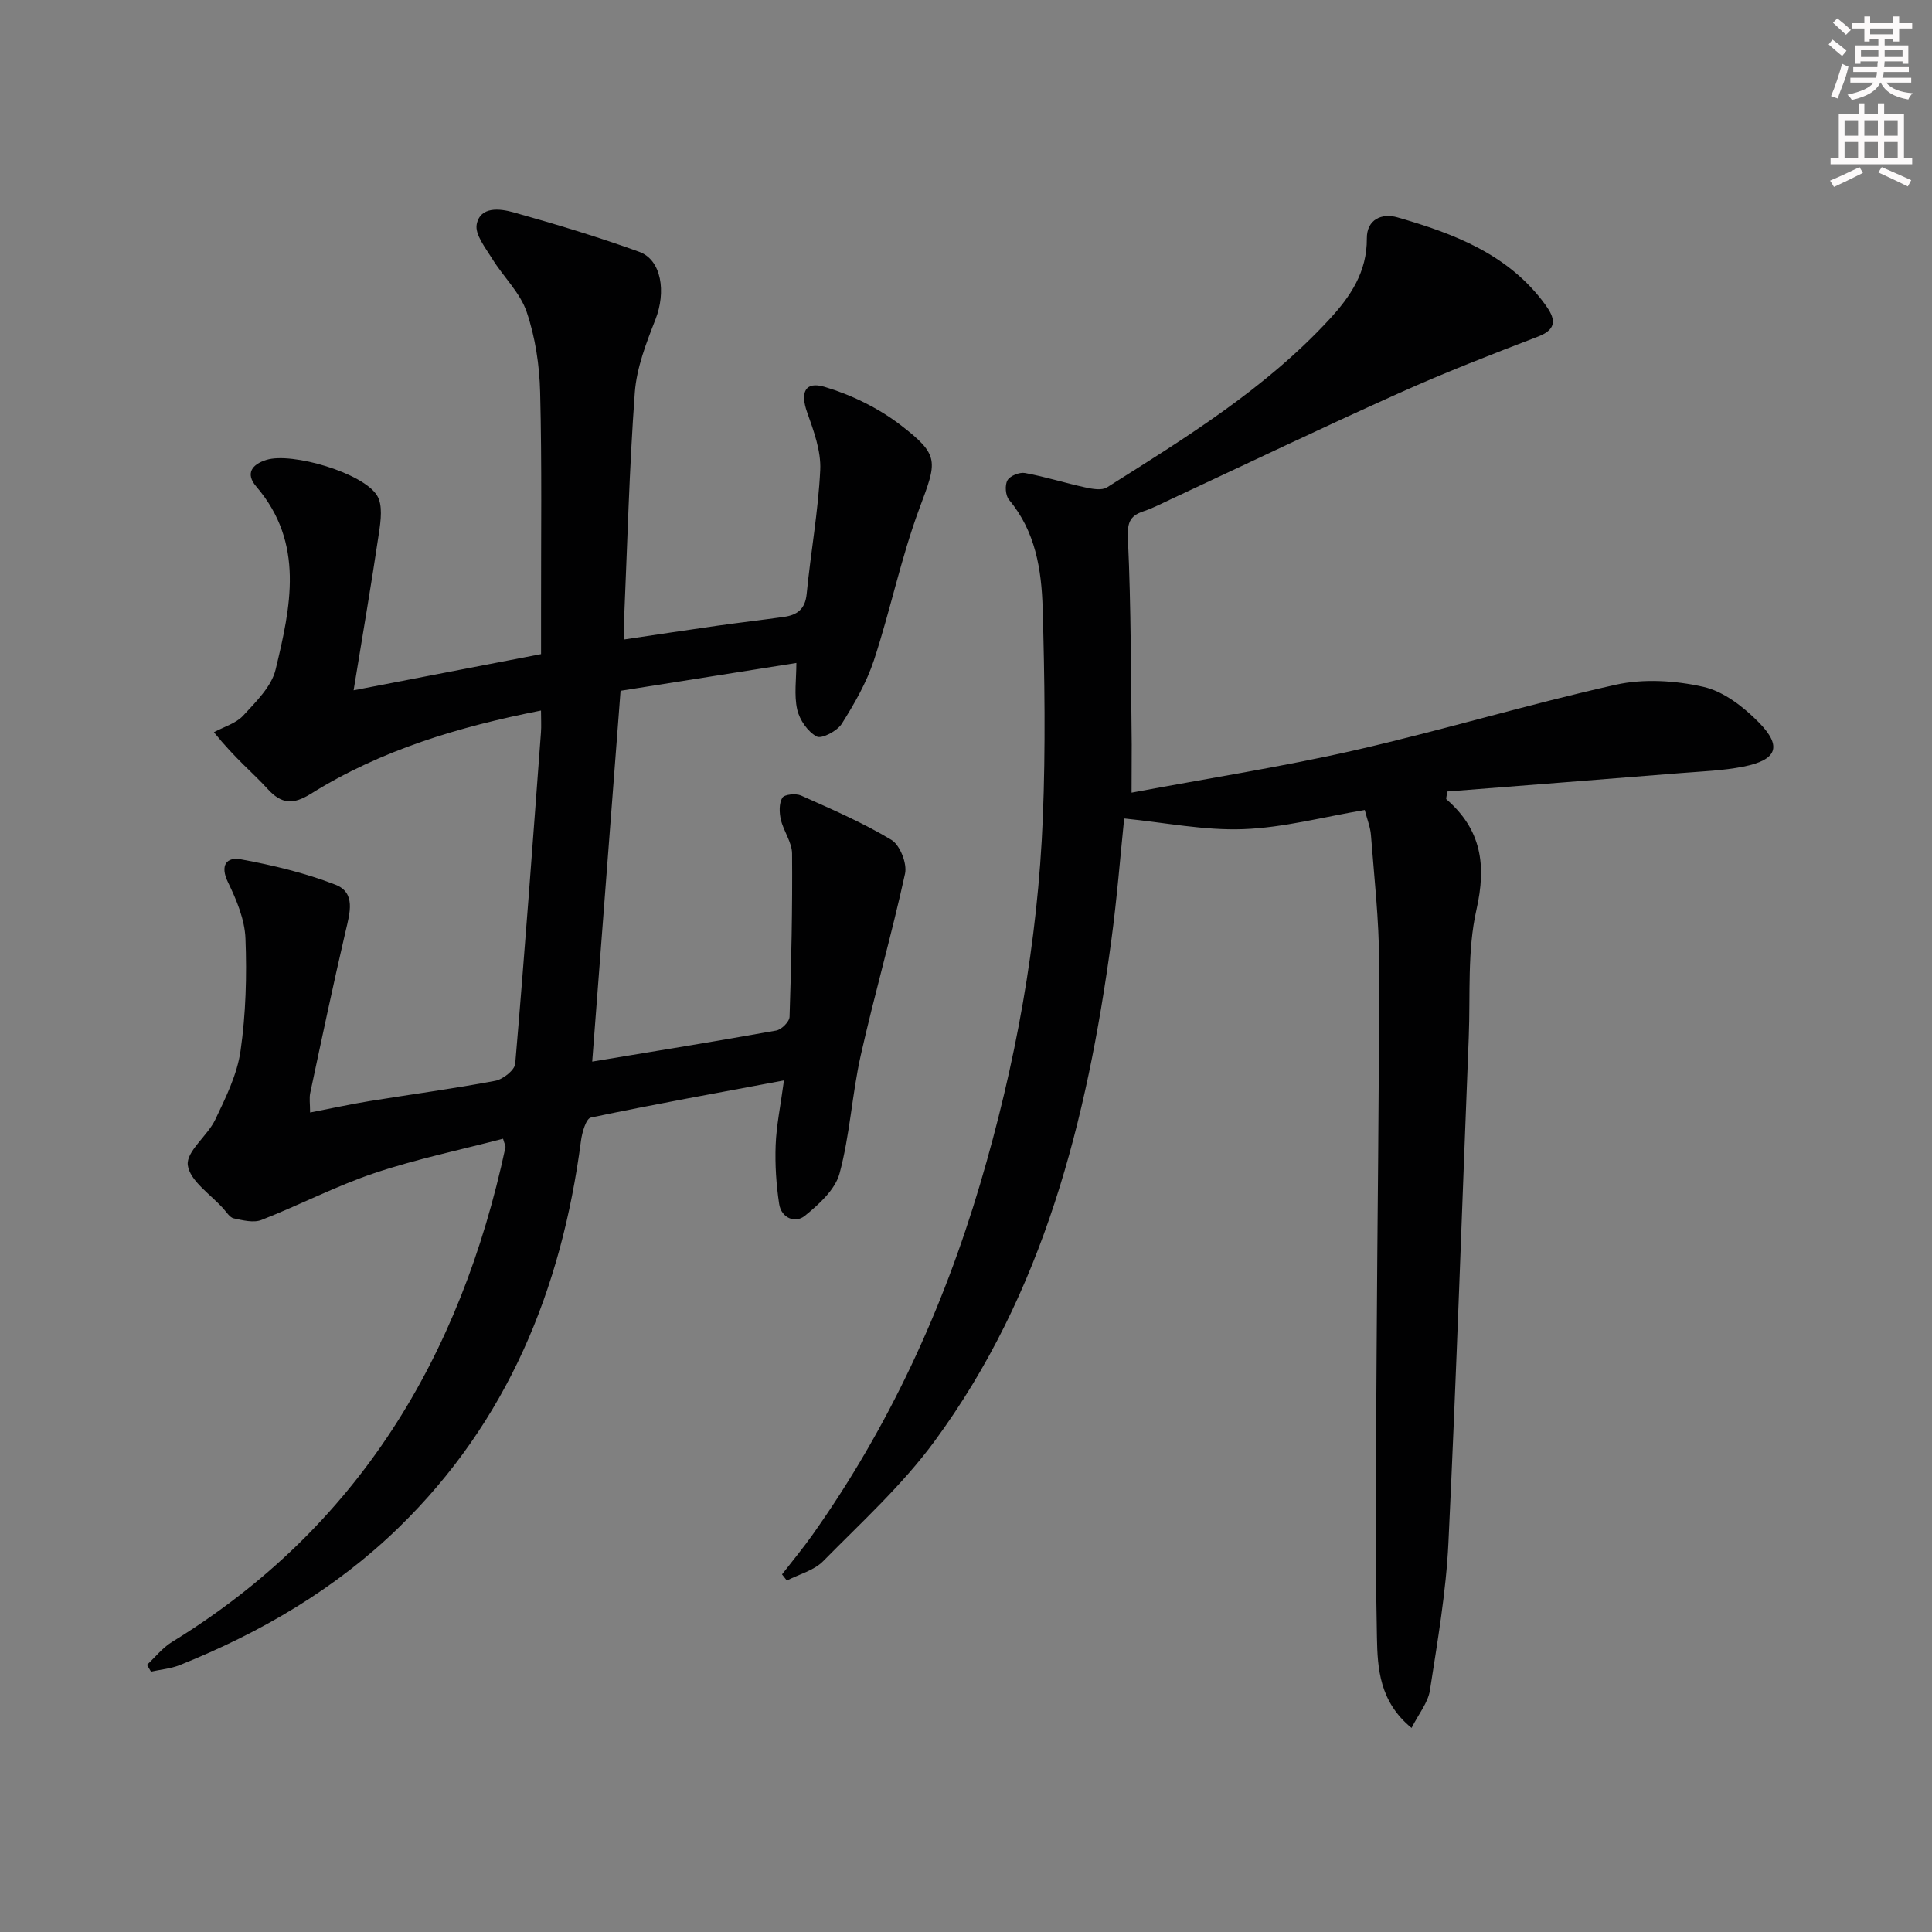 <svg enable-background="new 0 0 400 400" viewBox="0 0 400 400" xmlns="http://www.w3.org/2000/svg"><rect x="0" y="0" width="400" height="400" fill="#808080" stroke="none"/><path d="m30.43 344.69c1.71-1.59 3.21-3.53 5.17-4.73 38.57-23.67 59.76-59.03 69.05-102.42.06-.27-.16-.6-.5-1.78-8.87 2.32-17.93 4.2-26.63 7.12-7.98 2.68-15.53 6.63-23.39 9.7-1.64.64-3.87.07-5.74-.33-.82-.18-1.48-1.28-2.15-2.02-2.64-2.96-6.94-5.74-7.36-9-.36-2.84 4.08-6.04 5.69-9.43 2.17-4.56 4.53-9.33 5.23-14.23 1.1-7.66 1.32-15.52 1.02-23.26-.15-3.94-1.85-8-3.61-11.63-1.73-3.56-.29-5.31 2.68-4.76 6.62 1.22 13.28 2.81 19.54 5.24 4.29 1.66 3 5.88 2.13 9.61-2.59 11.14-4.95 22.32-7.33 33.51-.23 1.09-.03 2.27-.03 4.05 4.31-.83 8.28-1.71 12.3-2.36 8.68-1.41 17.4-2.57 26.03-4.2 1.6-.3 4.03-2.21 4.14-3.54 1.96-22.85 3.62-45.72 5.33-68.59.1-1.31.01-2.63.01-4.53-17.05 3.36-33.12 8.17-47.61 17.21-3.68 2.29-6.08 2.23-9.02-1.01-3-3.31-6.57-6.11-11.09-11.71 2.05-1.12 4.56-1.82 6.06-3.44 2.63-2.86 5.86-6 6.71-9.53 3.12-12.96 6.06-26.17-4.01-37.91-2.31-2.69-.87-4.59 2.12-5.51 5.28-1.63 20.03 2.7 22.91 7.4 1.19 1.94.76 5.17.38 7.72-1.59 10.73-3.43 21.43-5.25 32.59 13.69-2.64 26.03-5.02 38.81-7.49 0-3.08 0-6.21 0-9.35-.02-14.96.19-29.93-.19-44.88-.14-5.58-1-11.36-2.79-16.62-1.36-4.01-4.83-7.27-7.13-11-1.39-2.26-3.63-5.05-3.21-7.15.75-3.76 4.81-3.25 7.57-2.48 8.77 2.46 17.52 5.09 26.08 8.19 4.64 1.68 5.58 8.32 3.36 13.99-1.91 4.87-3.9 10-4.28 15.13-1.15 15.75-1.55 31.55-2.23 47.34-.05 1.14-.01 2.29-.01 3.8 6.7-.99 13-1.96 19.3-2.85 4.6-.65 9.21-1.18 13.81-1.83 2.72-.38 4.4-1.58 4.71-4.73.83-8.57 2.4-17.1 2.81-25.68.19-3.93-1.34-8.08-2.7-11.91-1.46-4.09-.5-6.52 3.58-5.31 5.55 1.65 11.11 4.36 15.7 7.87 8.28 6.35 7.58 7.55 3.95 17.31-3.8 10.22-5.99 21.02-9.4 31.39-1.53 4.64-4.05 9.03-6.67 13.19-.94 1.5-4.17 3.19-5.19 2.64-1.86-1-3.56-3.46-4.04-5.6-.67-2.99-.17-6.24-.17-9.63-12.38 1.96-24.27 3.84-36.4 5.76-1.94 25.36-3.9 50.93-5.87 76.77 12.71-2.11 25.43-4.16 38.1-6.43 1.09-.2 2.73-1.82 2.76-2.83.37-11.27.61-22.54.52-33.81-.02-2.34-1.76-4.62-2.32-7.01-.34-1.46-.4-3.37.3-4.54.43-.71 2.8-.94 3.89-.46 6.34 2.84 12.77 5.61 18.7 9.18 1.77 1.07 3.28 4.88 2.82 6.99-2.75 12.6-6.34 25.02-9.17 37.61-1.81 8.08-2.24 16.49-4.39 24.46-.91 3.37-4.28 6.42-7.21 8.79-1.96 1.59-4.85.44-5.29-2.46-.61-4.01-.88-8.13-.73-12.17.15-4.07 1.01-8.11 1.72-13.42-14.08 2.64-27.07 4.97-39.98 7.69-1 .21-1.83 3.11-2.05 4.85-4.03 30.72-15.17 58.07-37.73 80.03-13.09 12.73-28.53 21.74-45.36 28.49-1.86.74-3.95.91-5.93 1.34-.28-.47-.56-.93-.83-1.4z" fill="#010102"/><path d="m234.28 164.11c15.96-2.99 31.19-5.35 46.19-8.77 18.1-4.13 35.92-9.53 54.04-13.57 5.78-1.29 12.35-.88 18.18.44 4.19.95 8.3 4.15 11.44 7.34 4.91 4.98 3.8 7.79-3.18 9.17-4.21.84-8.57.98-12.88 1.33-16.19 1.3-32.39 2.56-48.43 3.82-.12 1.03-.3 1.51-.17 1.62 7.21 6.25 8.32 13.54 6.21 22.87-1.92 8.47-1.24 17.54-1.59 26.35-1.39 34.89-2.54 69.8-4.21 104.68-.49 10.24-2.26 20.43-3.83 30.58-.4 2.55-2.32 4.85-3.8 7.78-6.65-5.42-7.05-12.34-7.17-18.73-.39-19.61-.17-39.23-.07-58.85.14-26.98.55-53.95.52-80.93-.01-8.79-1.02-17.58-1.69-26.36-.12-1.61-.77-3.17-1.28-5.18-8.53 1.43-16.8 3.66-25.15 3.97-8.08.3-16.22-1.37-24.66-2.21-.79 7.64-1.48 16.54-2.68 25.38-5.02 37.06-14 72.86-36.61 103.59-6.64 9.03-15.11 16.75-23.03 24.79-1.9 1.93-4.98 2.71-7.52 4.01-.33-.42-.66-.85-1-1.27 2.13-2.75 4.36-5.43 6.36-8.26 15.71-22.19 26.94-46.53 34.65-72.54 7.34-24.78 11.96-50.08 12.99-75.91.58-14.42.37-28.9-.04-43.34-.23-7.96-1.48-15.89-6.96-22.43-.74-.89-.9-3.03-.33-4.03.52-.93 2.49-1.73 3.62-1.52 4.2.77 8.3 2.07 12.48 2.98 1.46.32 3.42.68 4.51 0 16.32-10.29 32.79-20.43 46.04-34.79 4.37-4.73 7.81-9.82 7.76-16.75-.03-3.94 3.1-5.3 6.32-4.37 11.76 3.38 23.12 7.68 30.69 18.17 1.82 2.53 2.69 4.88-1.5 6.49-9.71 3.72-19.41 7.49-28.88 11.75-15.74 7.07-31.3 14.53-46.93 21.82-1.96.91-3.89 1.94-5.93 2.62-3.04 1.01-3.38 2.57-3.23 5.88.66 14.12.6 28.28.78 42.42 0 2.83-.03 5.64-.03 9.96z" fill="#010102"/><g fill="#fcfafa"><path d="m378.6 9.2.8-1c.9.7 1.9 1.4 2.9 2.3l-.9 1.1c-1.1-.9-2-1.7-2.8-2.4zm.5 10.7c.9-2.1 1.6-4.3 2.3-6.7.4.2.8.4 1.3.6-.7 3.1-1.5 4.3-2.2 6.6zm.4-15.2.9-.9c1 .8 2 1.6 2.8 2.4l-1 1c-1-.9-1.9-1.8-2.7-2.5zm12.5-1.3h1.2v1.4h2.7v1.1h-2.7v2.7h-1.2v-.5h-1.8v1.3h4.9v3.8h-1.2v-.5h-3.7c0 .4-.1.9-.1 1.2h5.1v1h-5.2c0 .5-.1.9-.3 1.2h6v1h-5.2c1.1 1.3 2.9 2 5.5 2.2-.4.4-.7.8-.9 1.3-2.9-.5-4.8-1.6-5.7-3.5h-.1c-.8 1.7-2.7 2.9-5.9 3.6-.2-.4-.6-.8-.9-1.1 2.8-.6 4.6-1.4 5.4-2.5h-4.8v-1h5.3c.1-.3.2-.7.2-1.2h-4.9v-1h5c0-.4 0-.8.1-1.2h-3.6v.5h-1.2v-3.8h4.9v-1.3h-1.8v.5h-1.1v-2.7h-2.6v-1.1h2.6v-1.4h1.2v1.4h4.7v-1.4zm-6.7 8.4h3.6c0-.4 0-.9 0-1.4h-3.6zm1.9-4.7h4.7v-1.2h-4.7zm6.7 3.3h-3.7v1.4h3.7z"/><path d="m384.7 21.4h1.3v2.2h2.8v-2.2h1.3v2.2h4.1v9.1h1.7v1.3h-16.9v-1.3h1.7v-9.1h4.1v-2.2zm.3 13.2.7 1.2c-1.8.9-3.8 1.9-6 2.9-.2-.4-.5-.8-.8-1.3 2.4-1 4.4-2 6.1-2.8zm-3.1-6.5h2.8v-3.2h-2.8zm0 4.6h2.8v-3.3h-2.8v3.2zm4.1-4.6h2.8v-3.2h-2.8zm0 4.6h2.8v-3.3h-2.8zm3.6 1.9c2.1.9 4.1 1.8 6.1 2.7l-.7 1.3c-2.2-1.1-4.2-2-6.1-2.9zm3.3-9.7h-2.8v3.2h2.8zm-2.8 7.8h2.8v-3.3h-2.8z"/></g></svg>